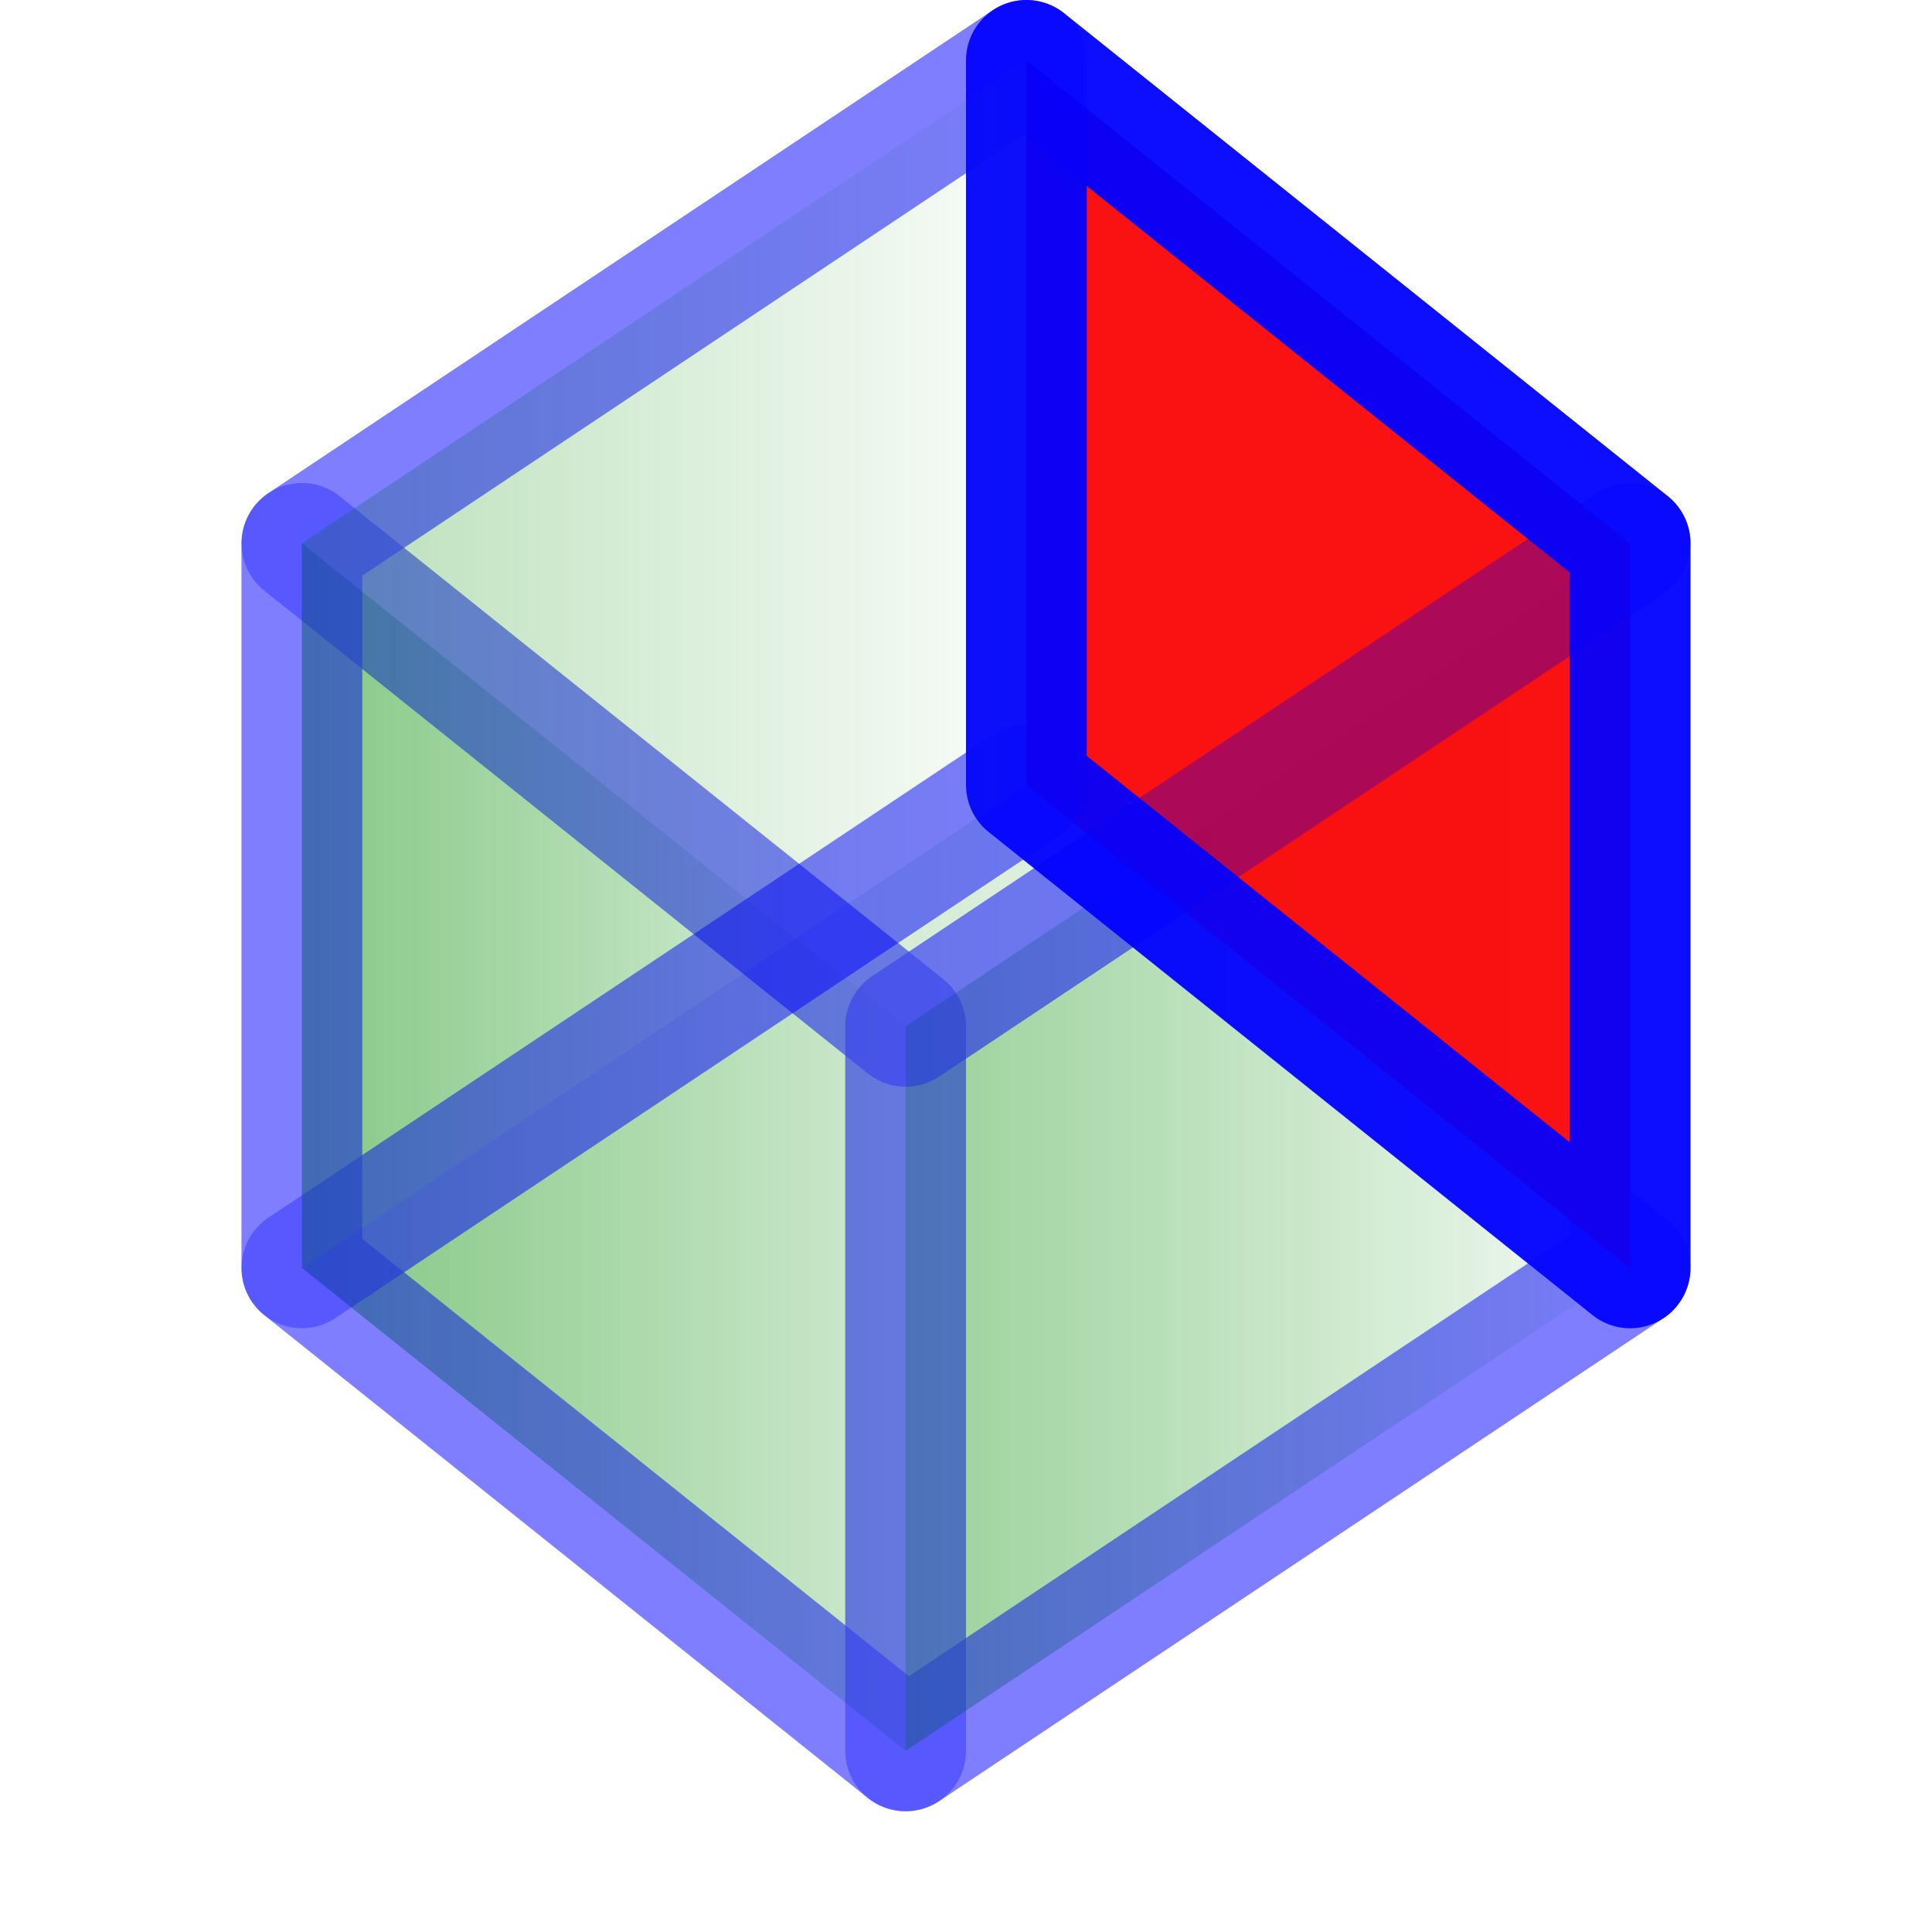 <?xml version="1.0" encoding="UTF-8" standalone="no"?>
<!-- Created with Inkscape (http://www.inkscape.org/) -->

<svg
   xmlns:osb="http://www.openswatchbook.org/uri/2009/osb"
   xmlns:dc="http://purl.org/dc/elements/1.1/"
   xmlns:cc="http://creativecommons.org/ns#"
   xmlns:rdf="http://www.w3.org/1999/02/22-rdf-syntax-ns#"
   xmlns:svg="http://www.w3.org/2000/svg"
   xmlns="http://www.w3.org/2000/svg"
   xmlns:xlink="http://www.w3.org/1999/xlink"
   xmlns:sodipodi="http://sodipodi.sourceforge.net/DTD/sodipodi-0.dtd"
   xmlns:inkscape="http://www.inkscape.org/namespaces/inkscape"
   width="16"
   height="16"
   viewBox="0 0 16 16"
   id="svg4225"
   version="1.1"
   inkscape:version="0.92.1 r15371"
   sodipodi:docname="isone.svg"
   inkscape:export-filename="isone.png"
   inkscape:export-xdpi="96"
   inkscape:export-ydpi="96">
  <defs
     id="defs4227">
    <linearGradient
       inkscape:collect="always"
       id="linearGradient8183">
      <stop
         style="stop-color:#008c00;stop-opacity:1;"
         offset="0"
         id="stop8179" />
      <stop
         style="stop-color:#008c00;stop-opacity:0;"
         offset="1"
         id="stop8181" />
    </linearGradient>
    <linearGradient
       id="linearGradient12128"
       osb:paint="solid">
      <stop
         style="stop-color:#008c00;stop-opacity:1;"
         offset="0"
         id="stop12126" />
    </linearGradient>
    <linearGradient
       inkscape:collect="always"
       id="linearGradient12108">
      <stop
         style="stop-color:#008c00;stop-opacity:1;"
         offset="0"
         id="stop12104" />
      <stop
         style="stop-color:#008c00;stop-opacity:0;"
         offset="1"
         id="stop12106" />
    </linearGradient>
    <linearGradient
       id="linearGradient3558">
      <stop
         style="stop-color:#000000;stop-opacity:1;"
         offset="0"
         id="stop3560" />
      <stop
         style="stop-color:#000000;stop-opacity:0;"
         offset="1"
         id="stop3562" />
    </linearGradient>
    <linearGradient
       id="linearGradient11647">
      <stop
         style="stop-color:#c17d10;stop-opacity:1;"
         offset="0"
         id="stop11649" />
      <stop
         style="stop-color:#9b650c;stop-opacity:1;"
         offset="1"
         id="stop11651" />
    </linearGradient>
    <linearGradient
       id="linearGradient9320">
      <stop
         id="stop9322"
         offset="0"
         style="stop-color:#fef088;stop-opacity:1;" />
      <stop
         style="stop-color:#fde63a;stop-opacity:1;"
         offset="0.5"
         id="stop9324" />
      <stop
         id="stop9326"
         offset="1"
         style="stop-color:#dac203;stop-opacity:1;" />
    </linearGradient>
    <linearGradient
       id="linearGradient8576">
      <stop
         style="stop-color:#dac203;stop-opacity:1;"
         offset="0"
         id="stop8578" />
      <stop
         id="stop8584"
         offset="0.5"
         style="stop-color:#fdec69;stop-opacity:1;" />
      <stop
         style="stop-color:#fdef7e;stop-opacity:1;"
         offset="1"
         id="stop8580" />
    </linearGradient>
    <linearGradient
       id="linearGradient15303">
      <stop
         style="stop-color:#b30000;stop-opacity:1;"
         offset="0"
         id="stop15305" />
      <stop
         id="stop15311"
         offset="0.5"
         style="stop-color:#ff5c5c;stop-opacity:1;" />
      <stop
         style="stop-color:#c30000;stop-opacity:1;"
         offset="1"
         id="stop15307" />
    </linearGradient>
    <linearGradient
       inkscape:collect="always"
       xlink:href="#linearGradient12108"
       id="linearGradient12112"
       x1="0.021"
       y1="1049.362"
       x2="10.896"
       y2="1049.362"
       gradientUnits="userSpaceOnUse"
       gradientTransform="translate(0.041,1.7382813e-5)" />
    <linearGradient
       inkscape:collect="always"
       xlink:href="#linearGradient12128"
       id="linearGradient12130"
       x1="3.158"
       y1="1039.458"
       x2="15.842"
       y2="1039.458"
       gradientUnits="userSpaceOnUse" />
    <linearGradient
       inkscape:collect="always"
       xlink:href="#linearGradient12108"
       id="linearGradient5292-25"
       x1="7.0675524e-005"
       y1="1039.362"
       x2="16"
       y2="1039.362"
       gradientUnits="userSpaceOnUse"
       gradientTransform="translate(-22.5,5.5)" />
    <linearGradient
       inkscape:collect="always"
       xlink:href="#linearGradient8183"
       id="linearGradient8185"
       x1="7"
       y1="1045.862"
       x2="14"
       y2="1045.862"
       gradientUnits="userSpaceOnUse" />
    <linearGradient
       inkscape:collect="always"
       xlink:href="#linearGradient8183"
       id="linearGradient8187"
       x1="2"
       y1="1046.862"
       x2="14"
       y2="1046.862"
       gradientUnits="userSpaceOnUse" />
    <linearGradient
       inkscape:collect="always"
       xlink:href="#linearGradient8183"
       id="linearGradient8189"
       x1="2"
       y1="1041.862"
       x2="9"
       y2="1041.862"
       gradientUnits="userSpaceOnUse" />
    <linearGradient
       inkscape:collect="always"
       xlink:href="#linearGradient8183"
       id="linearGradient8191"
       x1="2"
       y1="1045.862"
       x2="8"
       y2="1045.862"
       gradientUnits="userSpaceOnUse" />
  </defs>
  <sodipodi:namedview
     id="base"
     pagecolor="#ffffff"
     bordercolor="#666666"
     borderopacity="1.0"
     inkscape:pageopacity="0.0"
     inkscape:pageshadow="2"
     inkscape:zoom="38.21875"
     inkscape:cx="3.0921232"
     inkscape:cy="5.9133279"
     inkscape:document-units="px"
     inkscape:current-layer="layer1"
     showgrid="true"
     inkscape:snap-bbox="true"
     inkscape:bbox-paths="true"
     inkscape:bbox-nodes="true"
     inkscape:snap-bbox-edge-midpoints="true"
     inkscape:snap-bbox-midpoints="true"
     inkscape:object-paths="true"
     inkscape:snap-intersection-paths="true"
     inkscape:object-nodes="true"
     inkscape:snap-smooth-nodes="true"
     inkscape:snap-midpoints="true"
     inkscape:snap-object-midpoints="true"
     inkscape:snap-center="true"
     units="px"
     inkscape:window-width="2560"
     inkscape:window-height="1414"
     inkscape:window-x="-9"
     inkscape:window-y="-9"
     inkscape:window-maximized="1"
     showguides="true"
     inkscape:guide-bbox="true">
    <inkscape:grid
       type="xygrid"
       id="grid4241"
       spacingx="0.5"
       spacingy="0.5"
       empspacing="2"
       dotted="true" />
  </sodipodi:namedview>
  <g
     inkscape:label="Ebene 1"
     inkscape:groupmode="layer"
     id="layer1"
     transform="translate(0,-1036.362)">
    <path
       style="opacity:0.3;fill:url(#linearGradient8191);fill-opacity:1;stroke:#0000ff;stroke-width:1px;stroke-linecap:butt;stroke-linejoin:round;stroke-opacity:1"
       d="m 2.5,1040.862 5,4 v 6 l -5,-4 z"
       id="path5120-5"
       inkscape:connector-curvature="0"
       sodipodi:nodetypes="ccccc" />
    <path
       style="opacity:0.3;fill:url(#linearGradient8187);fill-opacity:1;stroke:#0000ff;stroke-width:1px;stroke-linecap:butt;stroke-linejoin:round;stroke-opacity:1"
       d="m 8.5,1042.862 5,4 -6,4 -5,-4 z"
       id="path5120-6-0"
       inkscape:connector-curvature="0"
       sodipodi:nodetypes="ccccc" />
    <path
       style="opacity:0.3;fill:url(#linearGradient8185);fill-opacity:1;stroke:#0000ff;stroke-width:1px;stroke-linecap:butt;stroke-linejoin:round;stroke-opacity:1"
       d="m 7.5,1044.862 v 6 l 6,-4 v -6 z"
       id="path5120-6-0-6"
       inkscape:connector-curvature="0"
       sodipodi:nodetypes="ccccc" />
    <path
       style="opacity:0.927;fill:#fa0000;fill-opacity:1;stroke:#0000ff;stroke-width:1px;stroke-linecap:butt;stroke-linejoin:round;stroke-opacity:1"
       d="m 8.5,1036.862 v 6 l 5,4 v -6 z"
       id="path5120-6"
       inkscape:connector-curvature="0"
       sodipodi:nodetypes="ccccc" />
    <path
       style="opacity:0.3;fill:url(#linearGradient5292-25);fill-opacity:1;stroke:#0000ff;stroke-width:1px;stroke-linecap:butt;stroke-linejoin:round;stroke-opacity:1"
       d="m 8.5,1036.862 5,4 -6,4 -5,-4 z"
       id="path5120-6-0-8"
       inkscape:connector-curvature="0"
       sodipodi:nodetypes="ccccc" />
    <path
       style="opacity:0.3;fill:url(#linearGradient8189);fill-opacity:1;stroke:#0000ff;stroke-width:1px;stroke-linecap:butt;stroke-linejoin:round;stroke-opacity:1"
       d="m 2.5,1040.862 6,-4 v 6 l -6,4 z"
       id="path5120-6-0-6-9"
       inkscape:connector-curvature="0"
       sodipodi:nodetypes="ccccc" />
  </g>
</svg>
